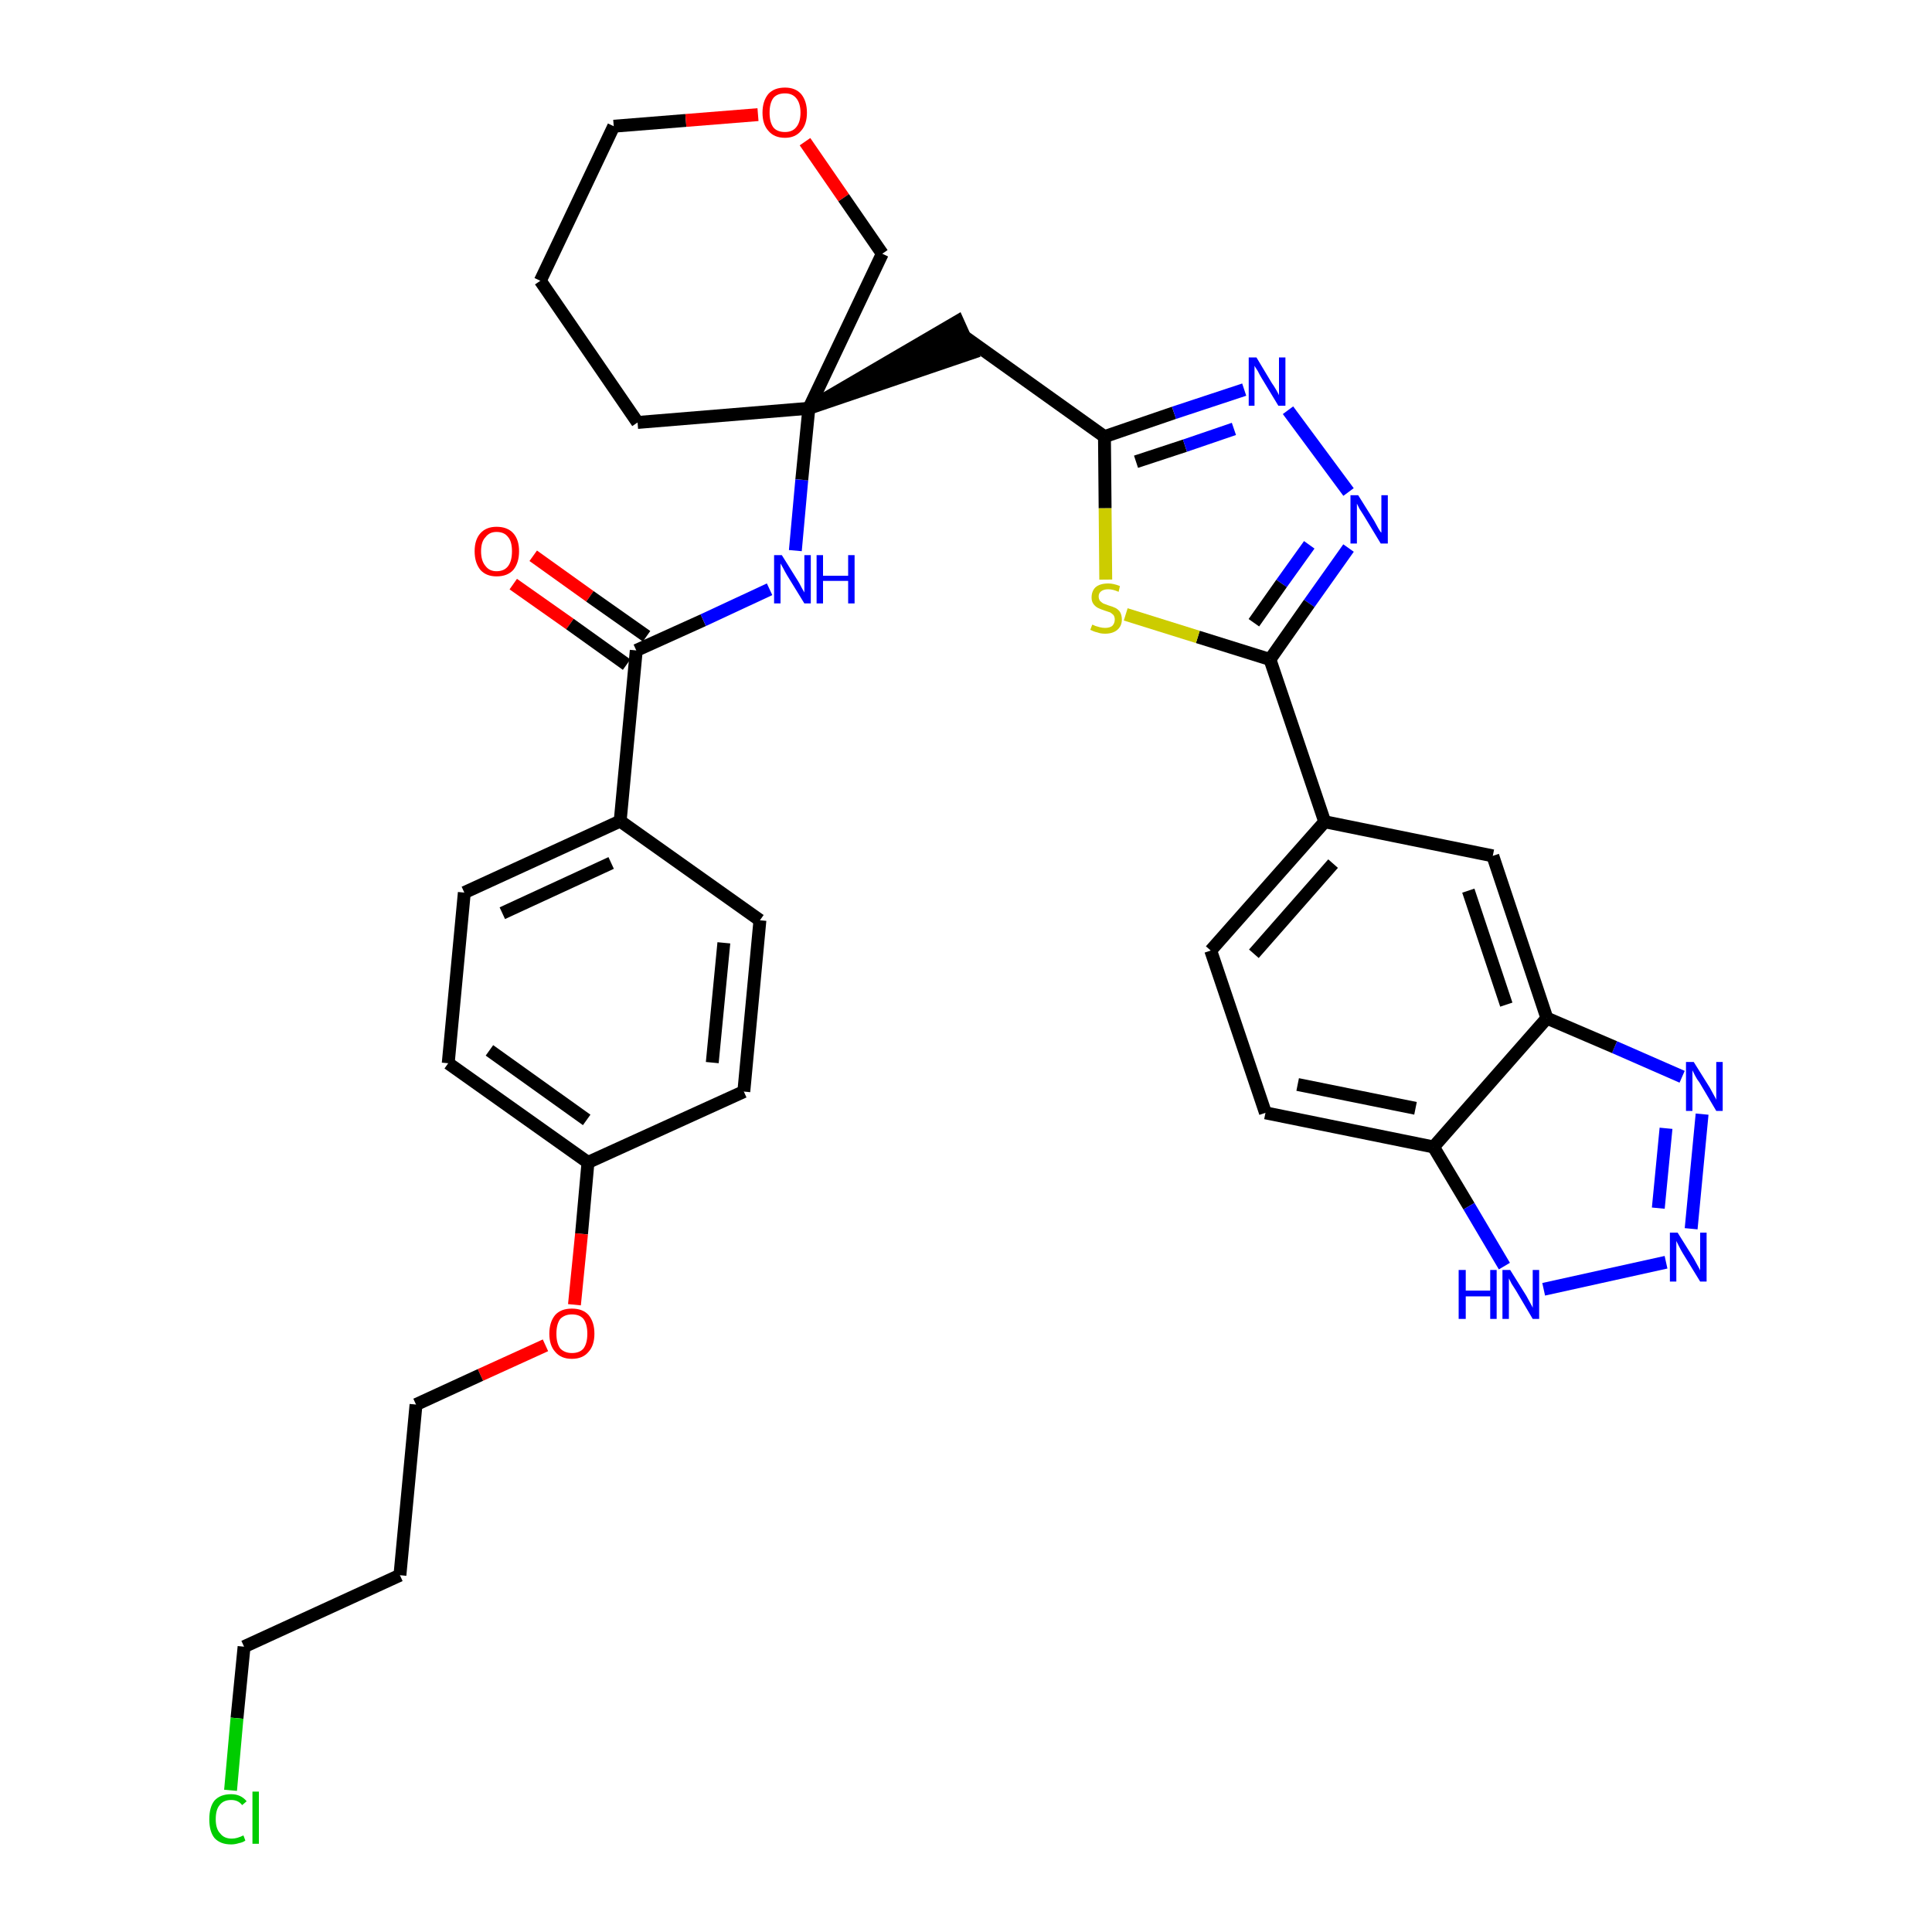 <?xml version='1.0' encoding='iso-8859-1'?>
<svg version='1.1' baseProfile='full'
              xmlns='http://www.w3.org/2000/svg'
                      xmlns:rdkit='http://www.rdkit.org/xml'
                      xmlns:xlink='http://www.w3.org/1999/xlink'
                  xml:space='preserve'
width='300px' height='300px' viewBox='0 0 300 300'>
<!-- END OF HEADER -->
<path class='bond-0 atom-0 atom-1' d='M 79.7,90.7 L 88.5,96.9' style='fill:none;fill-rule:evenodd;stroke:#FF0000;stroke-width:2.0px;stroke-linecap:butt;stroke-linejoin:miter;stroke-opacity:1' />
<path class='bond-0 atom-0 atom-1' d='M 88.5,96.9 L 97.3,103.2' style='fill:none;fill-rule:evenodd;stroke:#000000;stroke-width:2.0px;stroke-linecap:butt;stroke-linejoin:miter;stroke-opacity:1' />
<path class='bond-0 atom-0 atom-1' d='M 82.8,86.3 L 91.6,92.6' style='fill:none;fill-rule:evenodd;stroke:#FF0000;stroke-width:2.0px;stroke-linecap:butt;stroke-linejoin:miter;stroke-opacity:1' />
<path class='bond-0 atom-0 atom-1' d='M 91.6,92.6 L 100.4,98.8' style='fill:none;fill-rule:evenodd;stroke:#000000;stroke-width:2.0px;stroke-linecap:butt;stroke-linejoin:miter;stroke-opacity:1' />
<path class='bond-1 atom-1 atom-2' d='M 98.8,101.0 L 109.2,96.3' style='fill:none;fill-rule:evenodd;stroke:#000000;stroke-width:2.0px;stroke-linecap:butt;stroke-linejoin:miter;stroke-opacity:1' />
<path class='bond-1 atom-1 atom-2' d='M 109.2,96.3 L 119.5,91.5' style='fill:none;fill-rule:evenodd;stroke:#0000FF;stroke-width:2.0px;stroke-linecap:butt;stroke-linejoin:miter;stroke-opacity:1' />
<path class='bond-23 atom-1 atom-24' d='M 98.8,101.0 L 96.3,127.5' style='fill:none;fill-rule:evenodd;stroke:#000000;stroke-width:2.0px;stroke-linecap:butt;stroke-linejoin:miter;stroke-opacity:1' />
<path class='bond-2 atom-2 atom-3' d='M 123.5,85.5 L 124.5,74.5' style='fill:none;fill-rule:evenodd;stroke:#0000FF;stroke-width:2.0px;stroke-linecap:butt;stroke-linejoin:miter;stroke-opacity:1' />
<path class='bond-2 atom-2 atom-3' d='M 124.5,74.5 L 125.6,63.4' style='fill:none;fill-rule:evenodd;stroke:#000000;stroke-width:2.0px;stroke-linecap:butt;stroke-linejoin:miter;stroke-opacity:1' />
<path class='bond-3 atom-3 atom-4' d='M 125.6,63.4 L 150.9,54.8 L 148.7,49.9 Z' style='fill:#000000;fill-rule:evenodd;fill-opacity:1;stroke:#000000;stroke-width:2.0px;stroke-linecap:butt;stroke-linejoin:miter;stroke-opacity:1;' />
<path class='bond-18 atom-3 atom-19' d='M 125.6,63.4 L 99.0,65.6' style='fill:none;fill-rule:evenodd;stroke:#000000;stroke-width:2.0px;stroke-linecap:butt;stroke-linejoin:miter;stroke-opacity:1' />
<path class='bond-34 atom-23 atom-3' d='M 137.0,39.4 L 125.6,63.4' style='fill:none;fill-rule:evenodd;stroke:#000000;stroke-width:2.0px;stroke-linecap:butt;stroke-linejoin:miter;stroke-opacity:1' />
<path class='bond-4 atom-4 atom-5' d='M 149.8,52.3 L 171.5,67.8' style='fill:none;fill-rule:evenodd;stroke:#000000;stroke-width:2.0px;stroke-linecap:butt;stroke-linejoin:miter;stroke-opacity:1' />
<path class='bond-5 atom-5 atom-6' d='M 171.5,67.8 L 182.3,64.1' style='fill:none;fill-rule:evenodd;stroke:#000000;stroke-width:2.0px;stroke-linecap:butt;stroke-linejoin:miter;stroke-opacity:1' />
<path class='bond-5 atom-5 atom-6' d='M 182.3,64.1 L 193.2,60.5' style='fill:none;fill-rule:evenodd;stroke:#0000FF;stroke-width:2.0px;stroke-linecap:butt;stroke-linejoin:miter;stroke-opacity:1' />
<path class='bond-5 atom-5 atom-6' d='M 176.4,71.7 L 184.0,69.2' style='fill:none;fill-rule:evenodd;stroke:#000000;stroke-width:2.0px;stroke-linecap:butt;stroke-linejoin:miter;stroke-opacity:1' />
<path class='bond-5 atom-5 atom-6' d='M 184.0,69.2 L 191.6,66.6' style='fill:none;fill-rule:evenodd;stroke:#0000FF;stroke-width:2.0px;stroke-linecap:butt;stroke-linejoin:miter;stroke-opacity:1' />
<path class='bond-36 atom-18 atom-5' d='M 171.7,90.0 L 171.6,78.9' style='fill:none;fill-rule:evenodd;stroke:#CCCC00;stroke-width:2.0px;stroke-linecap:butt;stroke-linejoin:miter;stroke-opacity:1' />
<path class='bond-36 atom-18 atom-5' d='M 171.6,78.9 L 171.5,67.8' style='fill:none;fill-rule:evenodd;stroke:#000000;stroke-width:2.0px;stroke-linecap:butt;stroke-linejoin:miter;stroke-opacity:1' />
<path class='bond-6 atom-6 atom-7' d='M 200.0,63.7 L 209.4,76.4' style='fill:none;fill-rule:evenodd;stroke:#0000FF;stroke-width:2.0px;stroke-linecap:butt;stroke-linejoin:miter;stroke-opacity:1' />
<path class='bond-7 atom-7 atom-8' d='M 209.4,85.1 L 203.3,93.7' style='fill:none;fill-rule:evenodd;stroke:#0000FF;stroke-width:2.0px;stroke-linecap:butt;stroke-linejoin:miter;stroke-opacity:1' />
<path class='bond-7 atom-7 atom-8' d='M 203.3,93.7 L 197.2,102.4' style='fill:none;fill-rule:evenodd;stroke:#000000;stroke-width:2.0px;stroke-linecap:butt;stroke-linejoin:miter;stroke-opacity:1' />
<path class='bond-7 atom-7 atom-8' d='M 203.3,84.6 L 199.0,90.6' style='fill:none;fill-rule:evenodd;stroke:#0000FF;stroke-width:2.0px;stroke-linecap:butt;stroke-linejoin:miter;stroke-opacity:1' />
<path class='bond-7 atom-7 atom-8' d='M 199.0,90.6 L 194.7,96.7' style='fill:none;fill-rule:evenodd;stroke:#000000;stroke-width:2.0px;stroke-linecap:butt;stroke-linejoin:miter;stroke-opacity:1' />
<path class='bond-8 atom-8 atom-9' d='M 197.2,102.4 L 205.7,127.6' style='fill:none;fill-rule:evenodd;stroke:#000000;stroke-width:2.0px;stroke-linecap:butt;stroke-linejoin:miter;stroke-opacity:1' />
<path class='bond-17 atom-8 atom-18' d='M 197.2,102.4 L 186.0,98.9' style='fill:none;fill-rule:evenodd;stroke:#000000;stroke-width:2.0px;stroke-linecap:butt;stroke-linejoin:miter;stroke-opacity:1' />
<path class='bond-17 atom-8 atom-18' d='M 186.0,98.9 L 174.8,95.4' style='fill:none;fill-rule:evenodd;stroke:#CCCC00;stroke-width:2.0px;stroke-linecap:butt;stroke-linejoin:miter;stroke-opacity:1' />
<path class='bond-9 atom-9 atom-10' d='M 205.7,127.6 L 188.0,147.6' style='fill:none;fill-rule:evenodd;stroke:#000000;stroke-width:2.0px;stroke-linecap:butt;stroke-linejoin:miter;stroke-opacity:1' />
<path class='bond-9 atom-9 atom-10' d='M 207.0,134.1 L 194.7,148.1' style='fill:none;fill-rule:evenodd;stroke:#000000;stroke-width:2.0px;stroke-linecap:butt;stroke-linejoin:miter;stroke-opacity:1' />
<path class='bond-37 atom-17 atom-9' d='M 231.8,132.9 L 205.7,127.6' style='fill:none;fill-rule:evenodd;stroke:#000000;stroke-width:2.0px;stroke-linecap:butt;stroke-linejoin:miter;stroke-opacity:1' />
<path class='bond-10 atom-10 atom-11' d='M 188.0,147.6 L 196.5,172.8' style='fill:none;fill-rule:evenodd;stroke:#000000;stroke-width:2.0px;stroke-linecap:butt;stroke-linejoin:miter;stroke-opacity:1' />
<path class='bond-11 atom-11 atom-12' d='M 196.5,172.8 L 222.6,178.1' style='fill:none;fill-rule:evenodd;stroke:#000000;stroke-width:2.0px;stroke-linecap:butt;stroke-linejoin:miter;stroke-opacity:1' />
<path class='bond-11 atom-11 atom-12' d='M 201.5,168.4 L 219.8,172.1' style='fill:none;fill-rule:evenodd;stroke:#000000;stroke-width:2.0px;stroke-linecap:butt;stroke-linejoin:miter;stroke-opacity:1' />
<path class='bond-12 atom-12 atom-13' d='M 222.6,178.1 L 228.1,187.3' style='fill:none;fill-rule:evenodd;stroke:#000000;stroke-width:2.0px;stroke-linecap:butt;stroke-linejoin:miter;stroke-opacity:1' />
<path class='bond-12 atom-12 atom-13' d='M 228.1,187.3 L 233.6,196.6' style='fill:none;fill-rule:evenodd;stroke:#0000FF;stroke-width:2.0px;stroke-linecap:butt;stroke-linejoin:miter;stroke-opacity:1' />
<path class='bond-38 atom-16 atom-12' d='M 240.2,158.1 L 222.6,178.1' style='fill:none;fill-rule:evenodd;stroke:#000000;stroke-width:2.0px;stroke-linecap:butt;stroke-linejoin:miter;stroke-opacity:1' />
<path class='bond-13 atom-13 atom-14' d='M 239.7,200.2 L 258.7,196.0' style='fill:none;fill-rule:evenodd;stroke:#0000FF;stroke-width:2.0px;stroke-linecap:butt;stroke-linejoin:miter;stroke-opacity:1' />
<path class='bond-14 atom-14 atom-15' d='M 262.6,190.8 L 264.3,173.0' style='fill:none;fill-rule:evenodd;stroke:#0000FF;stroke-width:2.0px;stroke-linecap:butt;stroke-linejoin:miter;stroke-opacity:1' />
<path class='bond-14 atom-14 atom-15' d='M 257.5,187.6 L 258.7,175.2' style='fill:none;fill-rule:evenodd;stroke:#0000FF;stroke-width:2.0px;stroke-linecap:butt;stroke-linejoin:miter;stroke-opacity:1' />
<path class='bond-15 atom-15 atom-16' d='M 261.2,167.2 L 250.7,162.6' style='fill:none;fill-rule:evenodd;stroke:#0000FF;stroke-width:2.0px;stroke-linecap:butt;stroke-linejoin:miter;stroke-opacity:1' />
<path class='bond-15 atom-15 atom-16' d='M 250.7,162.6 L 240.2,158.1' style='fill:none;fill-rule:evenodd;stroke:#000000;stroke-width:2.0px;stroke-linecap:butt;stroke-linejoin:miter;stroke-opacity:1' />
<path class='bond-16 atom-16 atom-17' d='M 240.2,158.1 L 231.8,132.9' style='fill:none;fill-rule:evenodd;stroke:#000000;stroke-width:2.0px;stroke-linecap:butt;stroke-linejoin:miter;stroke-opacity:1' />
<path class='bond-16 atom-16 atom-17' d='M 233.9,156.0 L 228.0,138.3' style='fill:none;fill-rule:evenodd;stroke:#000000;stroke-width:2.0px;stroke-linecap:butt;stroke-linejoin:miter;stroke-opacity:1' />
<path class='bond-19 atom-19 atom-20' d='M 99.0,65.6 L 83.9,43.6' style='fill:none;fill-rule:evenodd;stroke:#000000;stroke-width:2.0px;stroke-linecap:butt;stroke-linejoin:miter;stroke-opacity:1' />
<path class='bond-20 atom-20 atom-21' d='M 83.9,43.6 L 95.3,19.6' style='fill:none;fill-rule:evenodd;stroke:#000000;stroke-width:2.0px;stroke-linecap:butt;stroke-linejoin:miter;stroke-opacity:1' />
<path class='bond-21 atom-21 atom-22' d='M 95.3,19.6 L 106.5,18.7' style='fill:none;fill-rule:evenodd;stroke:#000000;stroke-width:2.0px;stroke-linecap:butt;stroke-linejoin:miter;stroke-opacity:1' />
<path class='bond-21 atom-21 atom-22' d='M 106.5,18.7 L 117.7,17.8' style='fill:none;fill-rule:evenodd;stroke:#FF0000;stroke-width:2.0px;stroke-linecap:butt;stroke-linejoin:miter;stroke-opacity:1' />
<path class='bond-22 atom-22 atom-23' d='M 125.0,22.0 L 131.0,30.7' style='fill:none;fill-rule:evenodd;stroke:#FF0000;stroke-width:2.0px;stroke-linecap:butt;stroke-linejoin:miter;stroke-opacity:1' />
<path class='bond-22 atom-22 atom-23' d='M 131.0,30.7 L 137.0,39.4' style='fill:none;fill-rule:evenodd;stroke:#000000;stroke-width:2.0px;stroke-linecap:butt;stroke-linejoin:miter;stroke-opacity:1' />
<path class='bond-24 atom-24 atom-25' d='M 96.3,127.5 L 72.1,138.6' style='fill:none;fill-rule:evenodd;stroke:#000000;stroke-width:2.0px;stroke-linecap:butt;stroke-linejoin:miter;stroke-opacity:1' />
<path class='bond-24 atom-24 atom-25' d='M 94.9,134.0 L 78.0,141.8' style='fill:none;fill-rule:evenodd;stroke:#000000;stroke-width:2.0px;stroke-linecap:butt;stroke-linejoin:miter;stroke-opacity:1' />
<path class='bond-35 atom-34 atom-24' d='M 118.0,142.9 L 96.3,127.5' style='fill:none;fill-rule:evenodd;stroke:#000000;stroke-width:2.0px;stroke-linecap:butt;stroke-linejoin:miter;stroke-opacity:1' />
<path class='bond-25 atom-25 atom-26' d='M 72.1,138.6 L 69.6,165.1' style='fill:none;fill-rule:evenodd;stroke:#000000;stroke-width:2.0px;stroke-linecap:butt;stroke-linejoin:miter;stroke-opacity:1' />
<path class='bond-26 atom-26 atom-27' d='M 69.6,165.1 L 91.3,180.5' style='fill:none;fill-rule:evenodd;stroke:#000000;stroke-width:2.0px;stroke-linecap:butt;stroke-linejoin:miter;stroke-opacity:1' />
<path class='bond-26 atom-26 atom-27' d='M 76.0,163.1 L 91.1,173.9' style='fill:none;fill-rule:evenodd;stroke:#000000;stroke-width:2.0px;stroke-linecap:butt;stroke-linejoin:miter;stroke-opacity:1' />
<path class='bond-27 atom-27 atom-28' d='M 91.3,180.5 L 90.3,191.6' style='fill:none;fill-rule:evenodd;stroke:#000000;stroke-width:2.0px;stroke-linecap:butt;stroke-linejoin:miter;stroke-opacity:1' />
<path class='bond-27 atom-27 atom-28' d='M 90.3,191.6 L 89.2,202.6' style='fill:none;fill-rule:evenodd;stroke:#FF0000;stroke-width:2.0px;stroke-linecap:butt;stroke-linejoin:miter;stroke-opacity:1' />
<path class='bond-32 atom-27 atom-33' d='M 91.3,180.5 L 115.5,169.5' style='fill:none;fill-rule:evenodd;stroke:#000000;stroke-width:2.0px;stroke-linecap:butt;stroke-linejoin:miter;stroke-opacity:1' />
<path class='bond-28 atom-28 atom-29' d='M 84.7,208.9 L 74.6,213.5' style='fill:none;fill-rule:evenodd;stroke:#FF0000;stroke-width:2.0px;stroke-linecap:butt;stroke-linejoin:miter;stroke-opacity:1' />
<path class='bond-28 atom-28 atom-29' d='M 74.6,213.5 L 64.6,218.1' style='fill:none;fill-rule:evenodd;stroke:#000000;stroke-width:2.0px;stroke-linecap:butt;stroke-linejoin:miter;stroke-opacity:1' />
<path class='bond-29 atom-29 atom-30' d='M 64.6,218.1 L 62.1,244.6' style='fill:none;fill-rule:evenodd;stroke:#000000;stroke-width:2.0px;stroke-linecap:butt;stroke-linejoin:miter;stroke-opacity:1' />
<path class='bond-30 atom-30 atom-31' d='M 62.1,244.6 L 37.9,255.7' style='fill:none;fill-rule:evenodd;stroke:#000000;stroke-width:2.0px;stroke-linecap:butt;stroke-linejoin:miter;stroke-opacity:1' />
<path class='bond-31 atom-31 atom-32' d='M 37.9,255.7 L 36.8,266.8' style='fill:none;fill-rule:evenodd;stroke:#000000;stroke-width:2.0px;stroke-linecap:butt;stroke-linejoin:miter;stroke-opacity:1' />
<path class='bond-31 atom-31 atom-32' d='M 36.8,266.8 L 35.8,278.0' style='fill:none;fill-rule:evenodd;stroke:#00CC00;stroke-width:2.0px;stroke-linecap:butt;stroke-linejoin:miter;stroke-opacity:1' />
<path class='bond-33 atom-33 atom-34' d='M 115.5,169.5 L 118.0,142.9' style='fill:none;fill-rule:evenodd;stroke:#000000;stroke-width:2.0px;stroke-linecap:butt;stroke-linejoin:miter;stroke-opacity:1' />
<path class='bond-33 atom-33 atom-34' d='M 110.6,165.0 L 112.4,146.4' style='fill:none;fill-rule:evenodd;stroke:#000000;stroke-width:2.0px;stroke-linecap:butt;stroke-linejoin:miter;stroke-opacity:1' />
<path  class='atom-0' d='M 73.7 85.6
Q 73.7 83.8, 74.6 82.8
Q 75.5 81.8, 77.1 81.8
Q 78.8 81.8, 79.7 82.8
Q 80.6 83.8, 80.6 85.6
Q 80.6 87.4, 79.7 88.5
Q 78.8 89.5, 77.1 89.5
Q 75.5 89.5, 74.6 88.5
Q 73.7 87.4, 73.7 85.6
M 77.1 88.7
Q 78.3 88.7, 78.9 87.9
Q 79.5 87.1, 79.5 85.6
Q 79.5 84.1, 78.9 83.4
Q 78.3 82.6, 77.1 82.6
Q 76.0 82.6, 75.4 83.4
Q 74.7 84.1, 74.7 85.6
Q 74.7 87.1, 75.4 87.9
Q 76.0 88.7, 77.1 88.7
' fill='#FF0000'/>
<path  class='atom-2' d='M 121.4 86.2
L 123.9 90.2
Q 124.1 90.5, 124.5 91.3
Q 124.9 92.0, 124.9 92.0
L 124.9 86.2
L 125.9 86.2
L 125.9 93.7
L 124.9 93.7
L 122.2 89.3
Q 121.9 88.8, 121.6 88.2
Q 121.3 87.7, 121.2 87.5
L 121.2 93.7
L 120.2 93.7
L 120.2 86.2
L 121.4 86.2
' fill='#0000FF'/>
<path  class='atom-2' d='M 126.8 86.2
L 127.8 86.2
L 127.8 89.4
L 131.7 89.4
L 131.7 86.2
L 132.7 86.2
L 132.7 93.7
L 131.7 93.7
L 131.7 90.2
L 127.8 90.2
L 127.8 93.7
L 126.8 93.7
L 126.8 86.2
' fill='#0000FF'/>
<path  class='atom-6' d='M 195.1 55.5
L 197.5 59.5
Q 197.8 59.9, 198.2 60.6
Q 198.6 61.3, 198.6 61.4
L 198.6 55.5
L 199.6 55.5
L 199.6 63.0
L 198.5 63.0
L 195.9 58.7
Q 195.6 58.2, 195.3 57.6
Q 194.9 57.0, 194.8 56.8
L 194.8 63.0
L 193.9 63.0
L 193.9 55.5
L 195.1 55.5
' fill='#0000FF'/>
<path  class='atom-7' d='M 210.9 76.9
L 213.4 80.9
Q 213.6 81.3, 214.0 82.0
Q 214.4 82.7, 214.5 82.7
L 214.5 76.9
L 215.5 76.9
L 215.5 84.4
L 214.4 84.4
L 211.8 80.1
Q 211.5 79.6, 211.1 79.0
Q 210.8 78.4, 210.7 78.2
L 210.7 84.4
L 209.7 84.4
L 209.7 76.9
L 210.9 76.9
' fill='#0000FF'/>
<path  class='atom-13' d='M 226.5 197.2
L 227.6 197.2
L 227.6 200.4
L 231.4 200.4
L 231.4 197.2
L 232.4 197.2
L 232.4 204.8
L 231.4 204.8
L 231.4 201.3
L 227.6 201.3
L 227.6 204.8
L 226.5 204.8
L 226.5 197.2
' fill='#0000FF'/>
<path  class='atom-13' d='M 234.5 197.2
L 237.0 201.2
Q 237.2 201.6, 237.6 202.3
Q 238.0 203.0, 238.0 203.1
L 238.0 197.2
L 239.0 197.2
L 239.0 204.8
L 238.0 204.8
L 235.4 200.4
Q 235.1 199.9, 234.7 199.3
Q 234.4 198.7, 234.3 198.5
L 234.3 204.8
L 233.3 204.8
L 233.3 197.2
L 234.5 197.2
' fill='#0000FF'/>
<path  class='atom-14' d='M 260.5 191.4
L 263.0 195.4
Q 263.2 195.8, 263.6 196.5
Q 264.0 197.2, 264.0 197.3
L 264.0 191.4
L 265.0 191.4
L 265.0 199.0
L 264.0 199.0
L 261.3 194.6
Q 261.0 194.1, 260.7 193.5
Q 260.4 192.9, 260.3 192.7
L 260.3 199.0
L 259.3 199.0
L 259.3 191.4
L 260.5 191.4
' fill='#0000FF'/>
<path  class='atom-15' d='M 263.0 164.9
L 265.5 168.9
Q 265.7 169.3, 266.1 170.0
Q 266.5 170.7, 266.5 170.8
L 266.5 164.9
L 267.5 164.9
L 267.5 172.5
L 266.5 172.5
L 263.9 168.1
Q 263.5 167.6, 263.2 167.0
Q 262.9 166.4, 262.8 166.2
L 262.8 172.5
L 261.8 172.5
L 261.8 164.9
L 263.0 164.9
' fill='#0000FF'/>
<path  class='atom-18' d='M 169.6 97.0
Q 169.7 97.0, 170.1 97.2
Q 170.4 97.3, 170.8 97.4
Q 171.2 97.5, 171.6 97.5
Q 172.3 97.5, 172.7 97.2
Q 173.1 96.8, 173.1 96.2
Q 173.1 95.8, 172.9 95.5
Q 172.7 95.3, 172.4 95.1
Q 172.1 95.0, 171.5 94.8
Q 170.9 94.6, 170.5 94.4
Q 170.1 94.2, 169.8 93.8
Q 169.5 93.4, 169.5 92.8
Q 169.5 91.8, 170.1 91.2
Q 170.8 90.6, 172.1 90.6
Q 172.9 90.6, 173.9 91.0
L 173.7 91.9
Q 172.8 91.5, 172.1 91.5
Q 171.4 91.5, 171.0 91.8
Q 170.6 92.1, 170.6 92.6
Q 170.6 93.0, 170.8 93.3
Q 171.0 93.5, 171.3 93.7
Q 171.6 93.8, 172.1 94.0
Q 172.8 94.2, 173.2 94.4
Q 173.6 94.6, 173.9 95.0
Q 174.2 95.5, 174.2 96.2
Q 174.2 97.2, 173.5 97.8
Q 172.8 98.4, 171.6 98.4
Q 170.9 98.4, 170.4 98.2
Q 169.9 98.1, 169.3 97.8
L 169.6 97.0
' fill='#CCCC00'/>
<path  class='atom-22' d='M 118.4 17.5
Q 118.4 15.7, 119.3 14.6
Q 120.2 13.6, 121.9 13.6
Q 123.5 13.6, 124.4 14.6
Q 125.3 15.7, 125.3 17.5
Q 125.3 19.3, 124.4 20.3
Q 123.5 21.4, 121.9 21.4
Q 120.2 21.4, 119.3 20.3
Q 118.4 19.3, 118.4 17.5
M 121.9 20.5
Q 123.0 20.5, 123.6 19.8
Q 124.3 19.0, 124.3 17.5
Q 124.3 16.0, 123.6 15.2
Q 123.0 14.5, 121.9 14.5
Q 120.7 14.5, 120.1 15.2
Q 119.5 16.0, 119.5 17.5
Q 119.5 19.0, 120.1 19.8
Q 120.7 20.5, 121.9 20.5
' fill='#FF0000'/>
<path  class='atom-28' d='M 85.3 207.1
Q 85.3 205.3, 86.2 204.2
Q 87.1 203.2, 88.8 203.2
Q 90.5 203.2, 91.4 204.2
Q 92.3 205.3, 92.3 207.1
Q 92.3 208.9, 91.4 209.9
Q 90.5 211.0, 88.8 211.0
Q 87.1 211.0, 86.2 209.9
Q 85.3 208.9, 85.3 207.1
M 88.8 210.1
Q 90.0 210.1, 90.6 209.4
Q 91.2 208.6, 91.2 207.1
Q 91.2 205.6, 90.6 204.8
Q 90.0 204.1, 88.8 204.1
Q 87.7 204.1, 87.0 204.8
Q 86.4 205.6, 86.4 207.1
Q 86.4 208.6, 87.0 209.4
Q 87.7 210.1, 88.8 210.1
' fill='#FF0000'/>
<path  class='atom-32' d='M 32.5 282.5
Q 32.5 280.6, 33.3 279.6
Q 34.2 278.6, 35.9 278.6
Q 37.4 278.6, 38.3 279.7
L 37.6 280.3
Q 37.0 279.5, 35.9 279.5
Q 34.7 279.5, 34.1 280.3
Q 33.5 281.0, 33.5 282.5
Q 33.5 284.0, 34.2 284.7
Q 34.8 285.5, 36.0 285.5
Q 36.8 285.5, 37.8 285.0
L 38.1 285.8
Q 37.7 286.1, 37.1 286.2
Q 36.5 286.4, 35.9 286.4
Q 34.2 286.4, 33.3 285.4
Q 32.5 284.4, 32.5 282.5
' fill='#00CC00'/>
<path  class='atom-32' d='M 39.2 278.2
L 40.2 278.2
L 40.2 286.3
L 39.2 286.3
L 39.2 278.2
' fill='#00CC00'/>
</svg>
